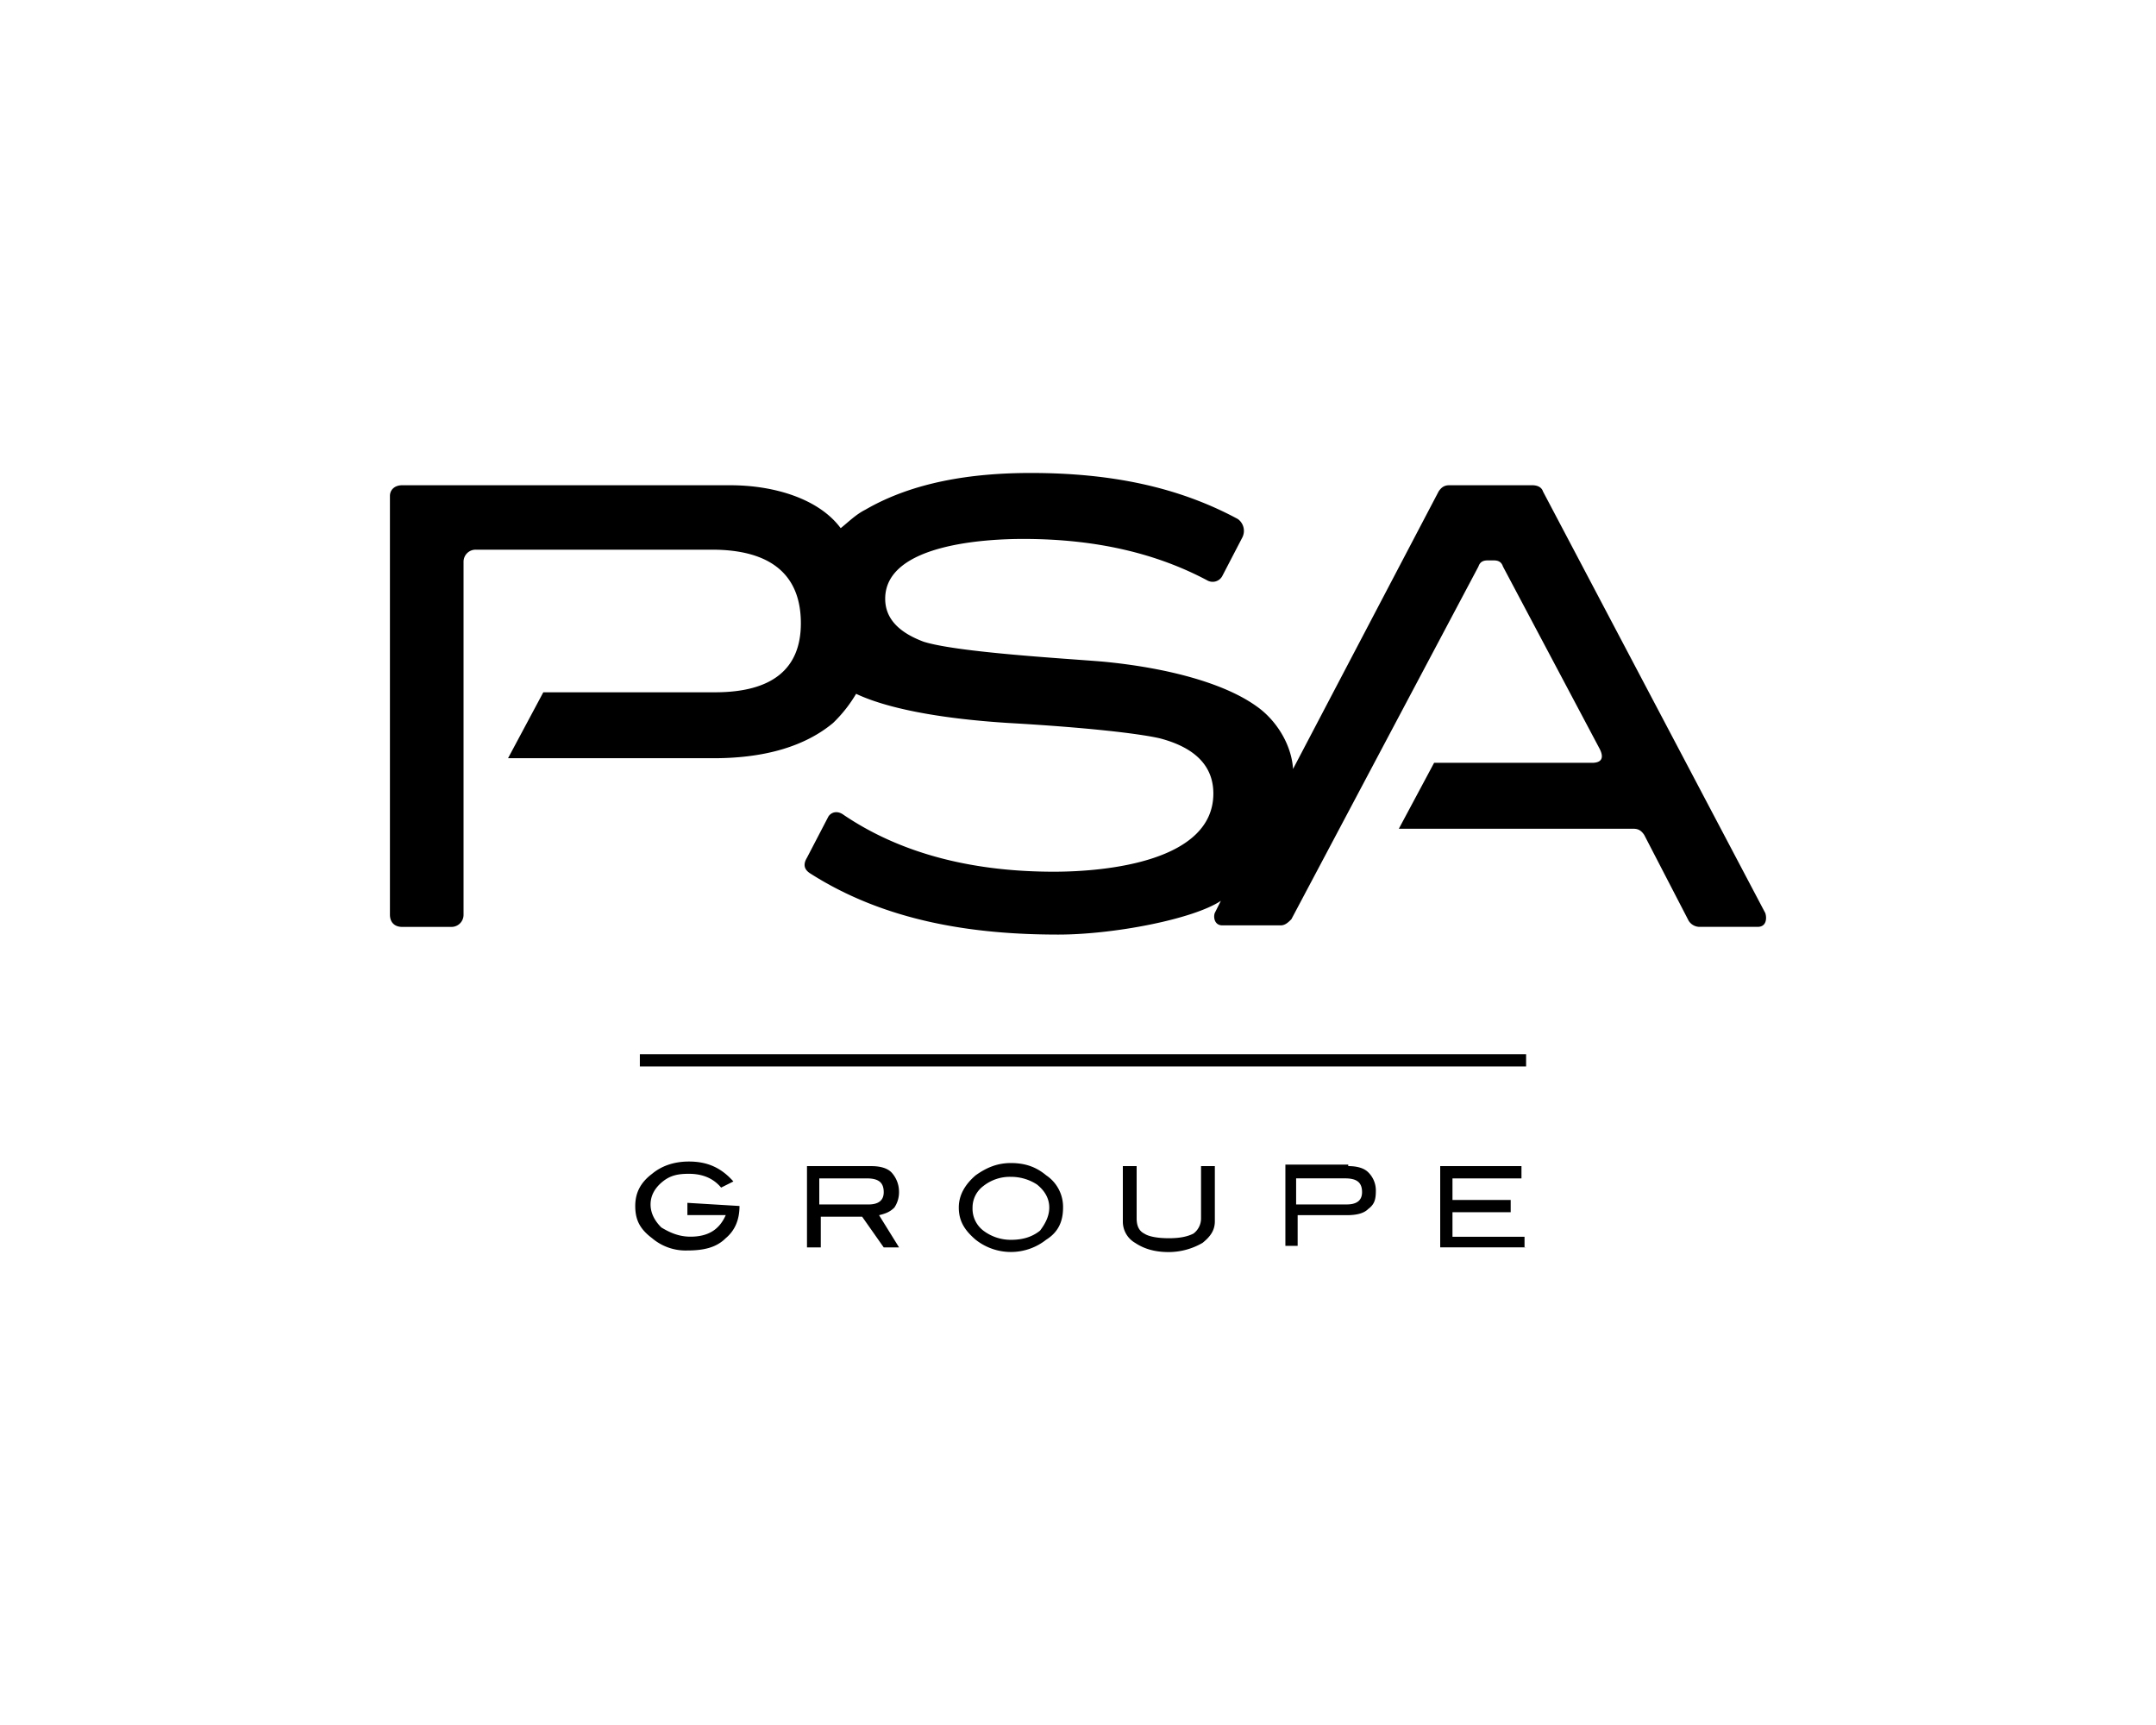 <svg id="Layer_1" data-name="Layer 1" xmlns="http://www.w3.org/2000/svg" viewBox="0 0 1000 800"><path id="PSA_Groupe" data-name="PSA Groupe" d="M296.78,488.9H707.84v5.69H296.78V488.9ZM343,559.3q0,9.6-6.4,14.94c-4.27,4.26-10,5.69-17.78,5.69a24,24,0,0,1-16.36-5.69c-5.69-4.27-7.82-8.54-7.82-14.94,0-5.69,2.13-10.67,7.82-14.93,4.27-3.56,10-5.69,17.07-5.69,8.54,0,14.94,2.84,20.63,9.24l-5.69,2.85q-5.34-6.4-14.94-6.4c-5,0-8.53.71-12.09,3.55s-5.69,6.4-5.69,10.67,2.14,7.82,5,10.67c3.56,2.13,7.82,4.27,13.51,4.27,8.54,0,13.52-3.56,16.36-10H318.83v-5.69L343,559.3Zm74,19.2h-7.11l-10-14.22H380.7V578.5h-6.4V540.81h29.87c3.56,0,7.11.71,9.25,2.85a13.12,13.12,0,0,1,3.55,8.53,12.77,12.77,0,0,1-2.13,7.82c-2.13,2.14-4.27,2.85-7.11,3.56L417,578.5Zm-14.22-19.91c5,0,7.11-2.13,7.11-5.69,0-4.27-2.13-6.4-7.82-6.4H380v12.09ZM493.07,560c0,6.4-2.14,11.38-7.83,14.94a26.35,26.35,0,0,1-32.71,0c-5-4.27-7.82-8.54-7.82-14.94,0-5.69,2.84-10.66,7.82-14.93,5-3.56,10-5.69,16.36-5.69,7.11,0,12.09,2.13,16.35,5.69A17.6,17.6,0,0,1,493.07,560Zm-6.4,0c0-4.26-2.14-7.82-5.69-10.66a22,22,0,0,0-12.09-3.56,19.81,19.81,0,0,0-12.8,4.27,12.4,12.4,0,0,0-5,10,12.78,12.78,0,0,0,5,10.67,21.06,21.06,0,0,0,12.8,4.27c5.69,0,9.95-1.42,13.51-4.27,2.13-2.84,4.27-6.4,4.27-10.67Zm76.8,6.4c0,4.27-2.13,7.12-5.69,10a31.45,31.45,0,0,1-15.64,4.27c-6.4,0-11.38-1.42-15.65-4.27a11.36,11.36,0,0,1-5.69-10v-25.6h6.4V565c0,2.85.71,5.69,3.56,7.11,2.13,1.43,6.4,2.14,11.38,2.14s8.53-.71,11.38-2.14a8.74,8.74,0,0,0,3.55-7.11V540.81h6.4v25.6Zm61.88-25.6c3.55,0,7.11.71,9.24,2.85a11.77,11.77,0,0,1,3.56,8.53c0,4.27-.71,6.4-3.56,8.53-2.13,2.14-5.69,2.85-10,2.85H601.88v14.22h-5.69V540.1h29.16Zm-.72,17.78c5,0,7.12-2.13,7.12-5.69,0-4.27-2.14-6.4-7.83-6.4H601.17v12.09Zm83.21,19.91H668V540.81h37.69v5.69h-32v10h27v5.69h-27v11.38h33.42v5Zm7.82-350.6c-.71-2.14-2.84-2.85-5-2.85H672.28c-2.13,0-3.55.71-5,2.85L599.74,356.62c-.71-11.38-7.82-22.76-17.06-29.16-14.94-10.67-41.25-17.78-71.12-20.62-17.07-1.43-67.56-4.27-83.21-9.25-11.38-4.27-17.78-10.67-17.78-19.91,0-25.6,47.65-27.74,64-27.74,34.84,0,62.58,7.11,85.34,19.2A5.06,5.06,0,0,0,567,267l9.24-17.78a6.76,6.76,0,0,0-2.13-8.53c-27.73-14.94-59-21.34-96-21.34-27.73,0-54.76,4.27-76.8,17.07-4.27,2.13-7.83,5.69-11.38,8.53-10-13.51-30.58-19.91-51.21-19.91H186.55c-3.55,0-5.69,2.14-5.69,5V424.18c0,3.56,2.14,5.69,5.69,5.69h22.76a5.6,5.6,0,0,0,5.69-5.69V260.61a5.61,5.61,0,0,1,5.69-5.69H330.21c27,0,41.25,11.38,41.25,34.14,0,21.33-13.51,32-39.83,32H252l-16.36,30.58h95.3c24.18,0,42.67-5.69,55.47-16.36a63.58,63.58,0,0,0,10.67-13.51c13.51,6.4,37,11.38,70.41,13.51,37.69,2.14,61.16,5,70.4,7.12,16.36,4.26,24.89,12.8,24.89,25.6,0,31.29-49.07,36.27-74,36.27-34.85,0-69-7.11-97.43-26.32-2.84-2.13-5.69-1.42-7.11.71l-10,19.21c-2.13,3.55-.71,5.69,1.42,7.11,35.56,22.76,76.81,28.45,115.21,28.45,25.61,0,62.59-7.12,75.39-15.65l-2.85,5.69c-.71,2.13,0,5.69,3.56,5.69h27c2.14,0,3.56-1.42,5-2.85l86.76-163.57c.72-2.13,2.14-2.84,4.27-2.84h2.85c2.13,0,3.55.71,4.26,2.84L742,347.37c2.13,4.27.71,6.4-3.56,6.4H665.17l-16.36,30.58H757.62c2.14,0,3.56.72,5,2.85L783.23,427a6,6,0,0,0,5,2.85h27c4.27,0,4.27-4.27,3.55-6.4L715.66,227.9Z"/></svg>